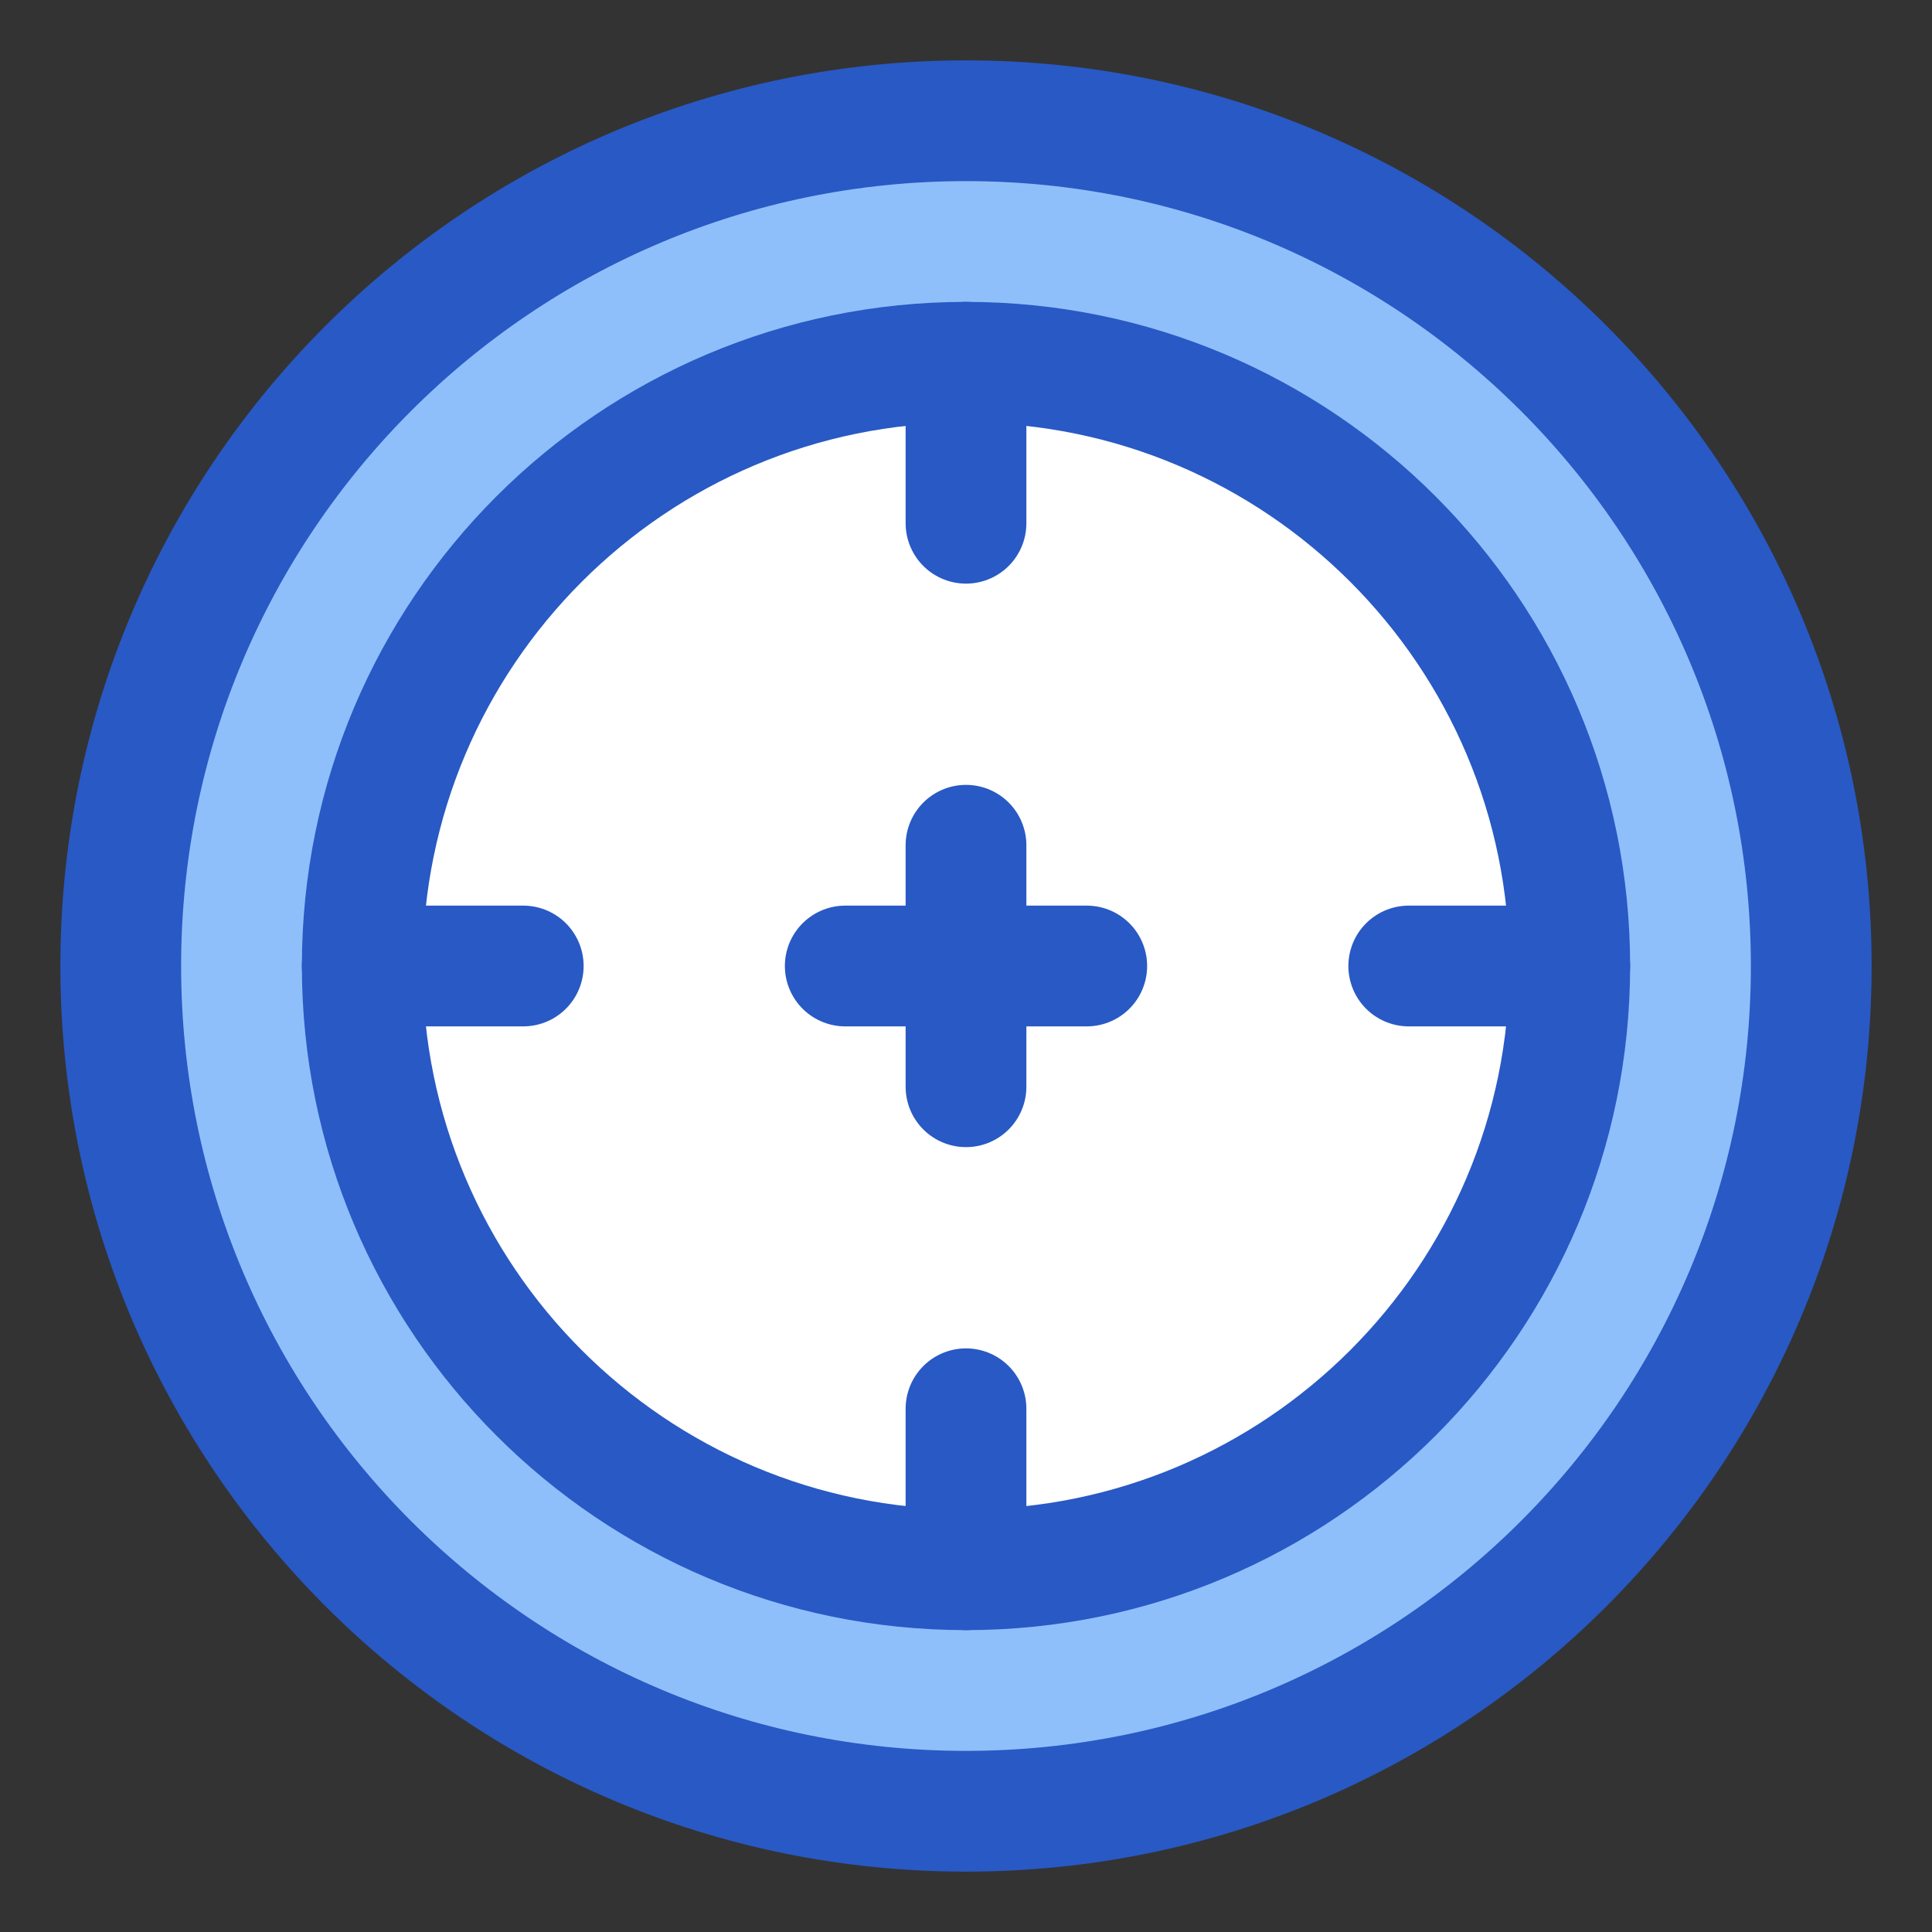 <svg xmlns="http://www.w3.org/2000/svg" fill="none" viewBox="0 0 48 48" id="Target-3--Streamline-Plump">
  <rect x="0" y="0" width="48" height="48" fill="#333333" stroke="none"/>
  <desc>
    Target 3 Streamline Icon: https://streamlinehq.com
  </desc>
  <g id="target-3--shop-bullseye-shooting-target">
    <path id="Ellipse 22" fill="#8fbffa" d="M24 3c11.598 0 21 9.402 21 21s-9.402 21 -21 21S3 35.598 3 24 12.402 3 24 3Z" stroke-width="3"></path>
    <path id="Ellipse 23" fill="#ffffff" d="M9 24c0 -8.284 6.716 -15 15 -15s15 6.716 15 15 -6.716 15 -15 15S9 32.284 9 24Z" stroke-width="3"></path>
    <path id="Ellipse 21" stroke="#2859c5" stroke-linecap="round" stroke-linejoin="round" d="M24 3c11.598 0 21 9.402 21 21s-9.402 21 -21 21S3 35.598 3 24 12.402 3 24 3Z" stroke-width="3"></path>
    <path id="Ellipse 19" stroke="#2859c5" stroke-linecap="round" stroke-linejoin="round" d="M9 24c0 -8.284 6.716 -15 15 -15s15 6.716 15 15 -6.716 15 -15 15S9 32.284 9 24Z" stroke-width="3"></path>
    <path id="Vector 1585" stroke="#2859c5" stroke-linecap="round" stroke-linejoin="round" d="M24 9v4" stroke-width="3"></path>
    <path id="Vector 1587" stroke="#2859c5" stroke-linecap="round" stroke-linejoin="round" d="m39 24 -4 0" stroke-width="3"></path>
    <path id="Vector 1586" stroke="#2859c5" stroke-linecap="round" stroke-linejoin="round" d="M24 39v-4" stroke-width="3"></path>
    <path id="Vector 1588" stroke="#2859c5" stroke-linecap="round" stroke-linejoin="round" d="m9 24 4 0" stroke-width="3"></path>
    <path id="Vector 1589" stroke="#2859c5" stroke-linecap="round" stroke-linejoin="round" d="m21 24 6 0" stroke-width="3"></path>
    <path id="Vector 1590" stroke="#2859c5" stroke-linecap="round" stroke-linejoin="round" d="m24 21 0 6" stroke-width="3"></path>
  </g>
</svg>